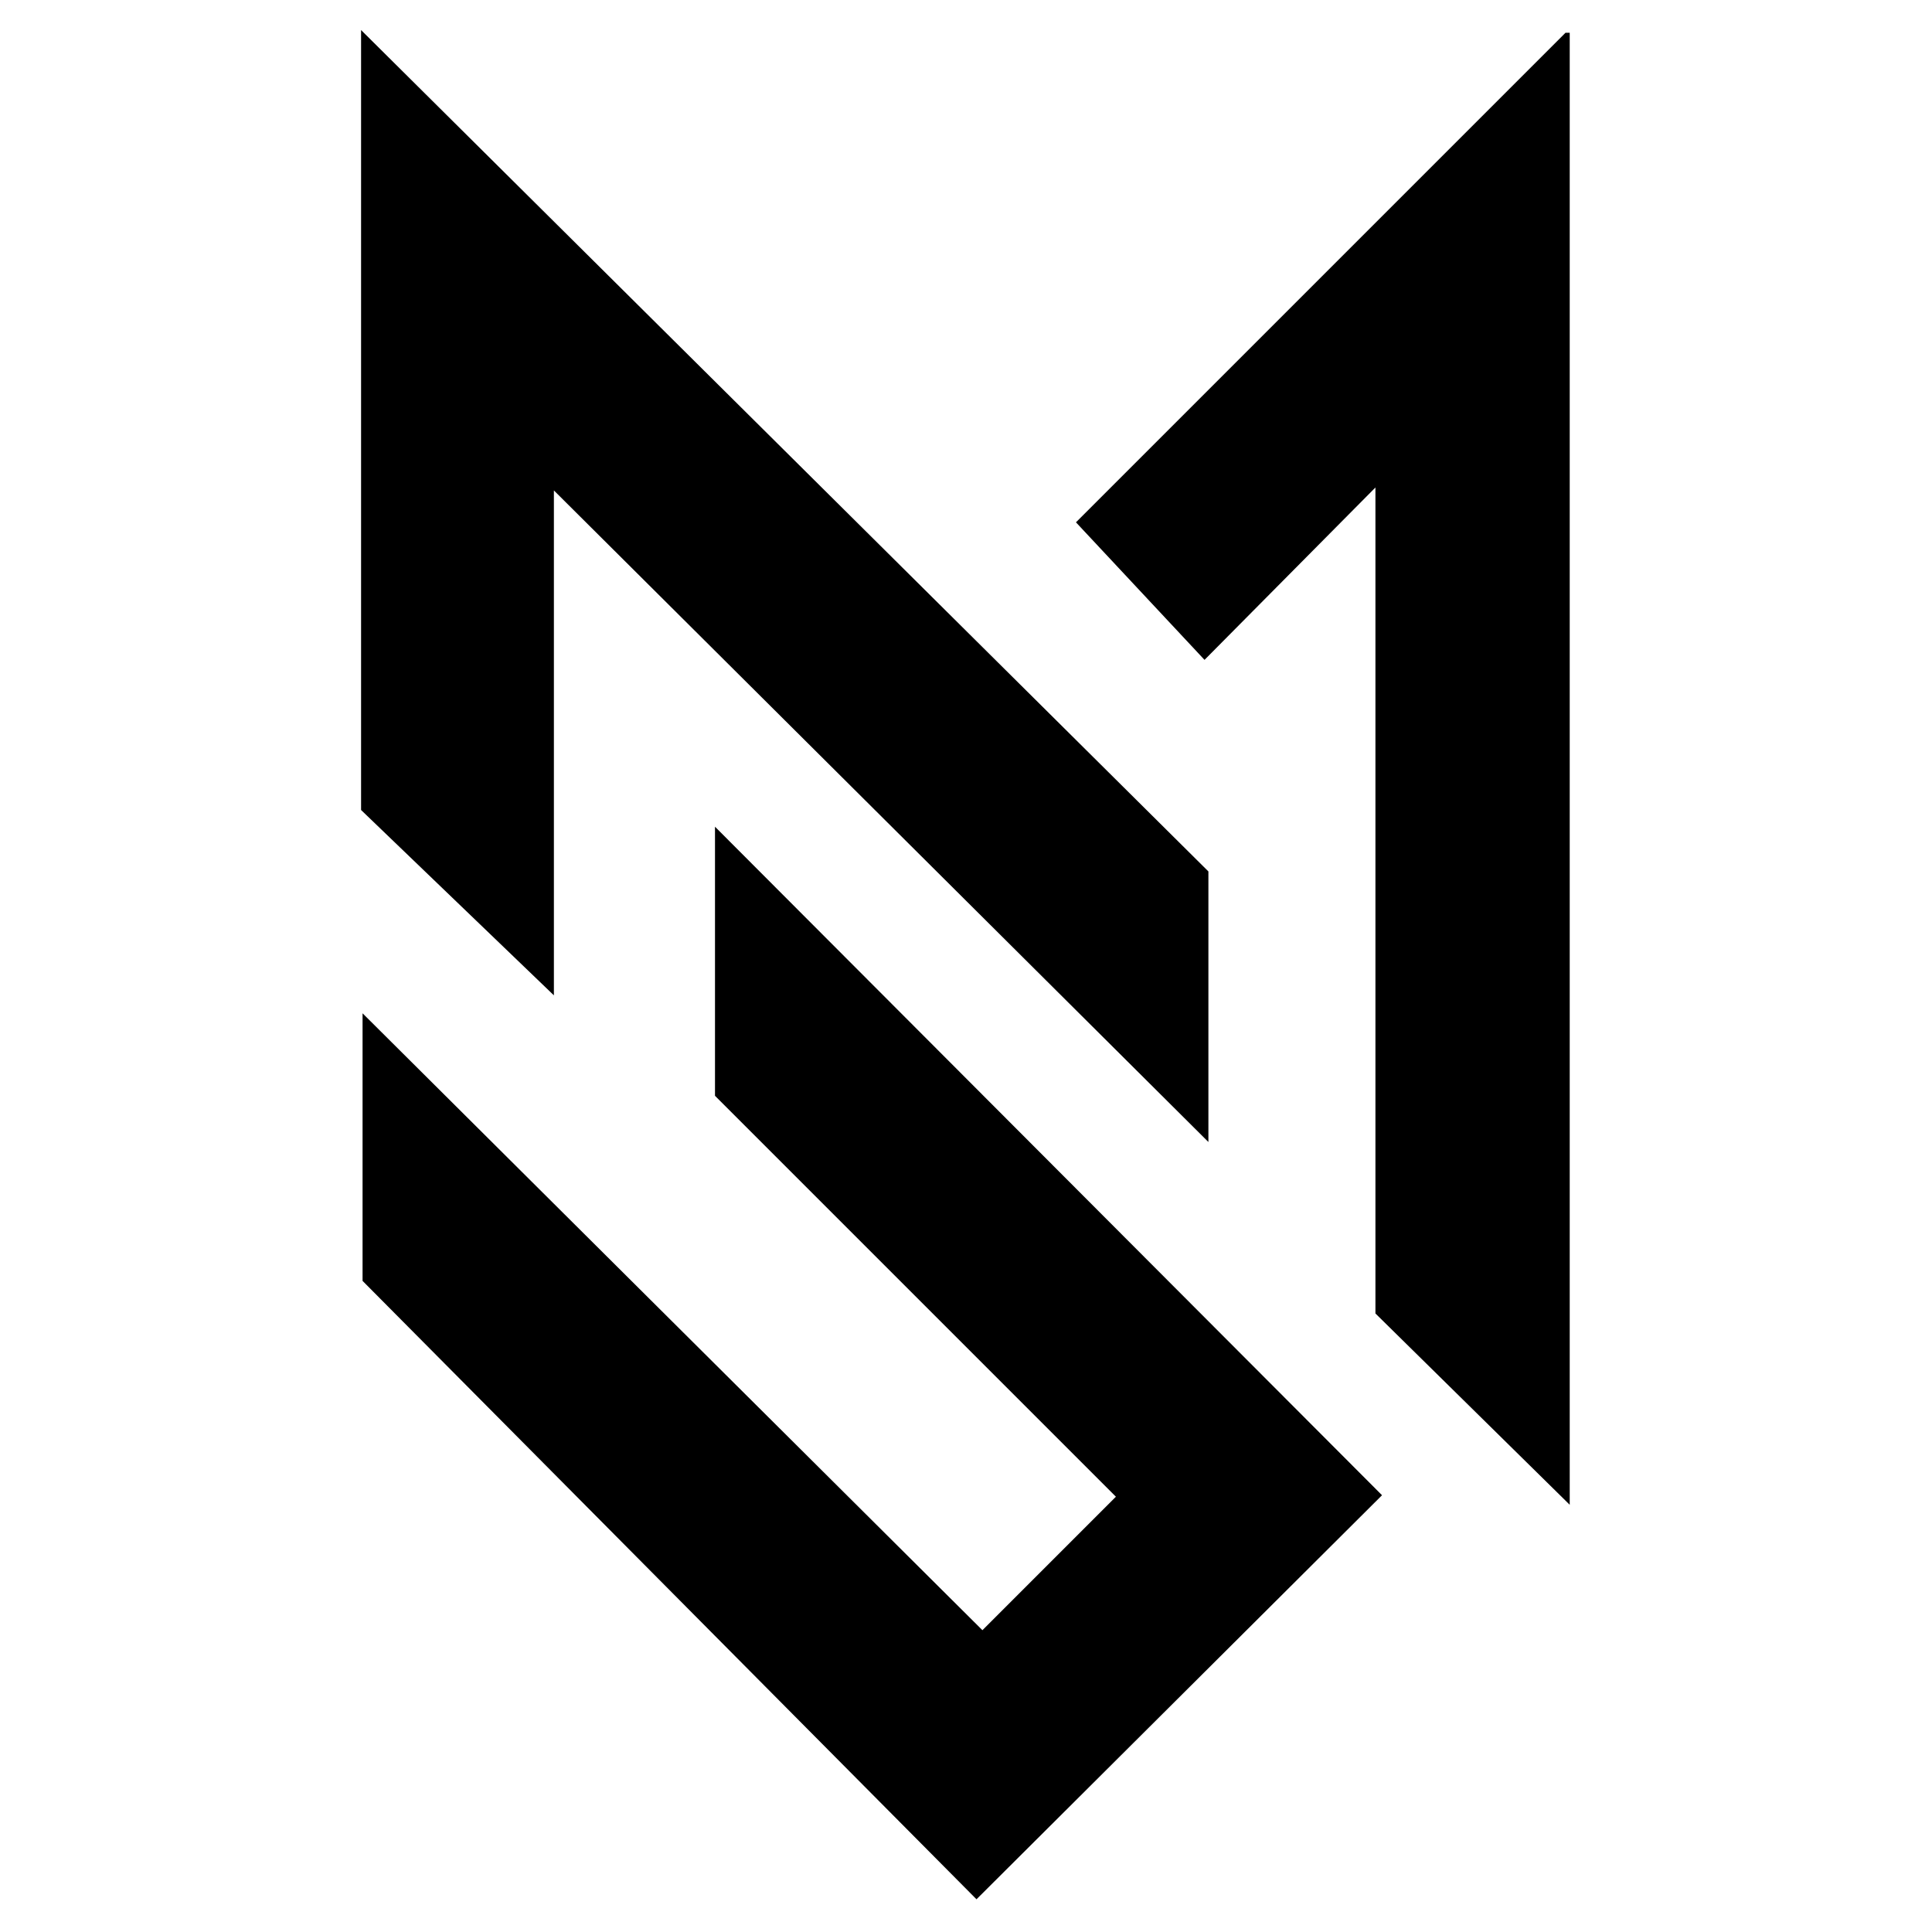 <svg width="1080" height="1080" viewBox="0 0 1080 1080" fill="none" xmlns="http://www.w3.org/2000/svg">
<path d="M202.345 18V452.583L309.129 555.228V272.956L675.006 637.178V487.35L202.345 18Z" fill="black" stroke="black"/>
<path d="M875.328 18.828L602.162 291.995L673.35 368.15L769.373 271.3V734.028L876.984 839.983V18.828H875.328Z" fill="black" stroke="black"/>
<path d="M203.173 567.644V715.817L545.873 1061L771.856 835.844L400.184 463.344V612.344L624.512 836.672L549.184 912L203.173 567.644Z" fill="black" stroke="black"/>
</svg>
